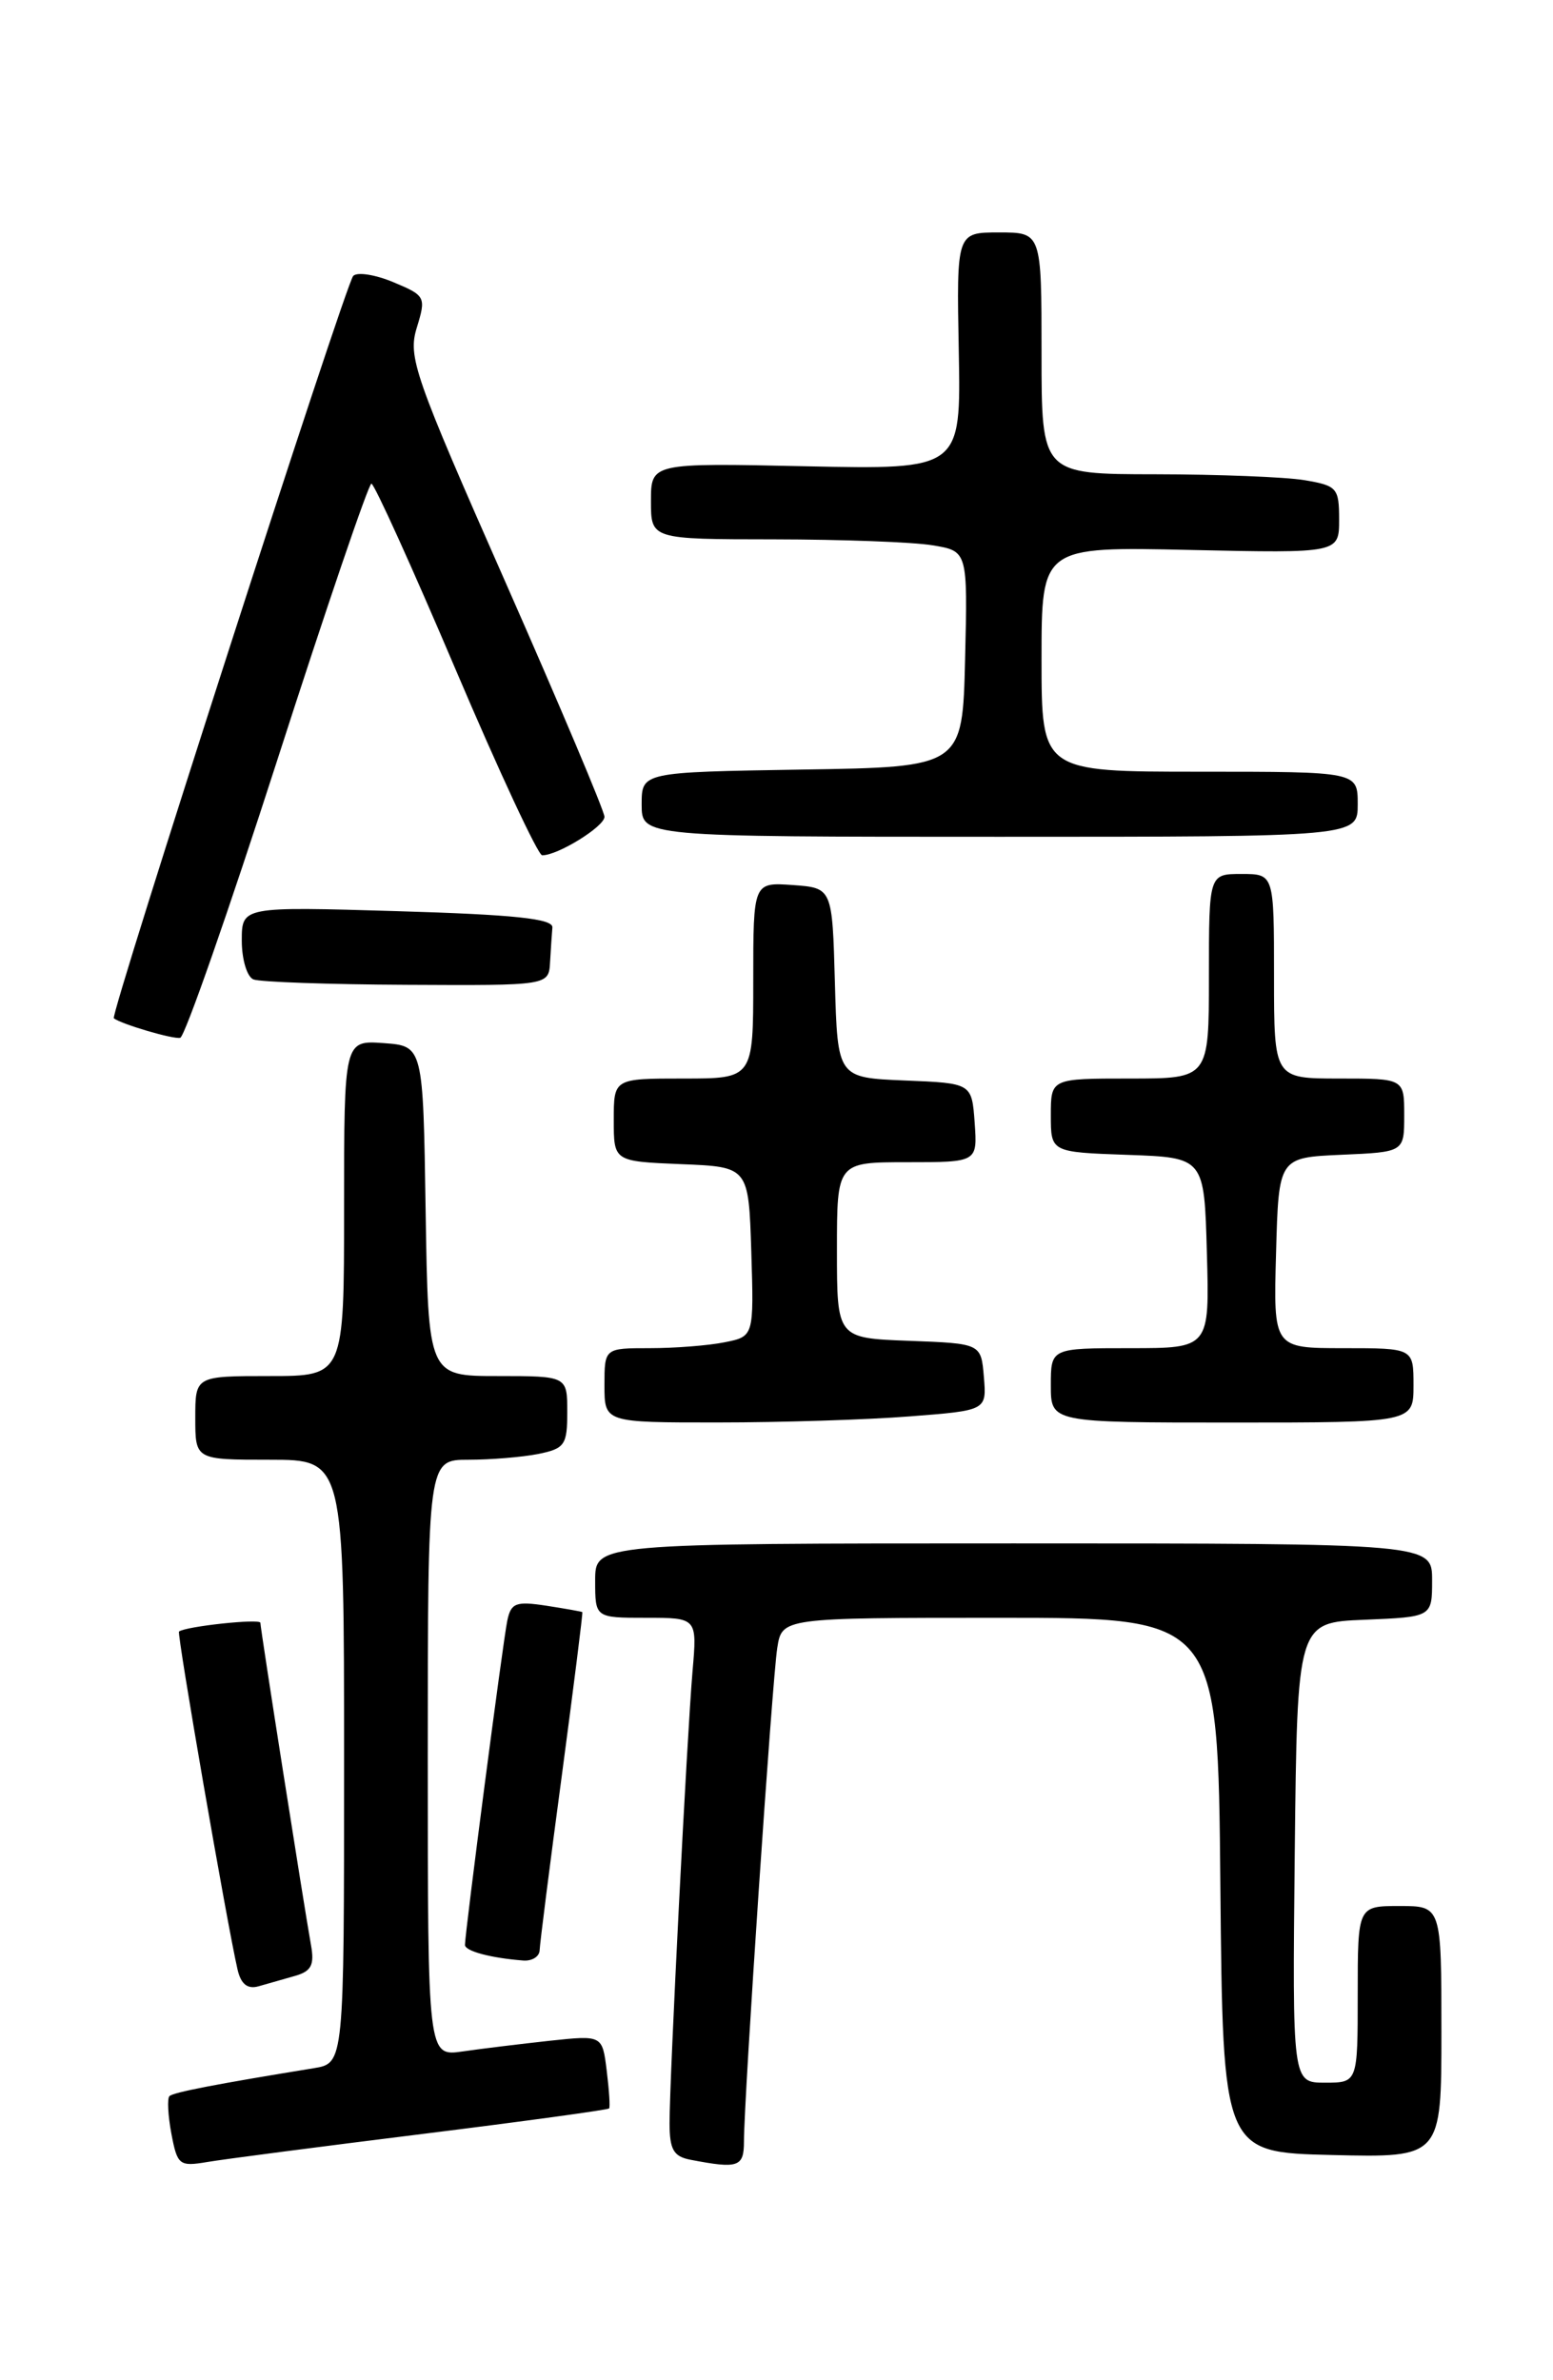 <?xml version="1.0" encoding="UTF-8" standalone="no"?>
<!DOCTYPE svg PUBLIC "-//W3C//DTD SVG 1.1//EN" "http://www.w3.org/Graphics/SVG/1.1/DTD/svg11.dtd" >
<svg xmlns="http://www.w3.org/2000/svg" xmlns:xlink="http://www.w3.org/1999/xlink" version="1.1" viewBox="0 0 167 256">
 <g >
 <path fill="currentColor"
d=" M 45.39 229.52 C 56.34 228.16 65.38 226.92 65.50 226.77 C 65.62 226.62 65.50 224.79 65.24 222.69 C 64.77 218.89 64.77 218.89 59.13 219.49 C 56.04 219.83 51.81 220.34 49.75 220.64 C 46.00 221.18 46.00 221.18 46.00 189.09 C 46.00 157.00 46.00 157.00 50.38 157.00 C 52.78 157.00 56.16 156.72 57.88 156.38 C 60.73 155.80 61.00 155.41 61.00 151.88 C 61.00 148.00 61.00 148.00 53.52 148.00 C 46.05 148.00 46.05 148.00 45.77 130.25 C 45.50 112.50 45.50 112.50 41.25 112.19 C 37.00 111.89 37.00 111.89 37.00 129.94 C 37.00 148.00 37.00 148.00 29.00 148.00 C 21.00 148.00 21.00 148.00 21.00 152.50 C 21.00 157.00 21.00 157.00 29.00 157.00 C 37.00 157.00 37.00 157.00 37.00 189.45 C 37.00 221.91 37.00 221.91 33.75 222.44 C 23.25 224.15 18.62 225.04 18.22 225.45 C 17.97 225.70 18.06 227.52 18.43 229.49 C 19.07 232.87 19.28 233.04 22.30 232.53 C 24.06 232.23 34.45 230.88 45.39 229.52 Z  M 80.00 230.32 C 80.00 225.72 83.04 180.67 83.58 177.25 C 84.09 174.00 84.09 174.00 107.53 174.00 C 130.97 174.00 130.97 174.00 131.23 202.75 C 131.50 231.50 131.50 231.50 143.25 231.78 C 155.00 232.06 155.00 232.06 155.00 218.53 C 155.00 205.00 155.00 205.00 150.50 205.00 C 146.00 205.00 146.00 205.00 146.00 214.50 C 146.00 224.00 146.00 224.00 142.48 224.00 C 138.97 224.00 138.97 224.00 139.23 199.25 C 139.50 174.50 139.50 174.50 146.75 174.21 C 154.00 173.91 154.00 173.91 154.00 169.96 C 154.00 166.00 154.00 166.00 109.00 166.00 C 64.00 166.00 64.00 166.00 64.00 170.00 C 64.00 174.00 64.00 174.00 69.48 174.00 C 74.97 174.00 74.97 174.00 74.47 179.75 C 73.87 186.78 72.00 223.48 72.00 228.34 C 72.00 231.20 72.43 231.94 74.25 232.29 C 79.39 233.28 80.00 233.08 80.00 230.32 Z  M 31.71 212.52 C 33.48 212.02 33.83 211.34 33.44 209.19 C 32.67 204.88 28.00 175.16 28.00 174.54 C 28.00 174.06 19.96 174.92 19.25 175.48 C 19.00 175.67 24.42 206.96 25.54 211.81 C 25.90 213.39 26.60 213.96 27.78 213.64 C 28.73 213.37 30.50 212.87 31.71 212.52 Z  M 58.03 209.75 C 58.05 209.06 59.12 200.62 60.41 191.00 C 61.69 181.38 62.69 173.45 62.62 173.39 C 62.56 173.33 60.81 173.02 58.75 172.70 C 55.47 172.20 54.95 172.40 54.55 174.31 C 54.09 176.49 50.00 207.88 50.00 209.18 C 50.00 209.85 52.77 210.59 56.25 210.86 C 57.21 210.94 58.01 210.44 58.03 209.75 Z  M 97.80 152.34 C 106.10 151.70 106.10 151.70 105.80 148.10 C 105.50 144.50 105.50 144.50 97.75 144.21 C 90.00 143.92 90.00 143.92 90.00 134.46 C 90.00 125.00 90.00 125.00 97.56 125.00 C 105.11 125.00 105.11 125.00 104.81 120.75 C 104.50 116.50 104.50 116.50 97.28 116.21 C 90.07 115.91 90.07 115.91 89.78 105.71 C 89.50 95.50 89.50 95.50 85.25 95.19 C 81.00 94.89 81.00 94.89 81.00 105.44 C 81.00 116.00 81.00 116.00 73.50 116.00 C 66.00 116.00 66.00 116.00 66.00 120.46 C 66.00 124.91 66.00 124.91 73.25 125.21 C 80.50 125.50 80.50 125.50 80.79 134.62 C 81.07 143.74 81.07 143.74 77.91 144.37 C 76.17 144.72 72.56 145.00 69.88 145.00 C 65.00 145.00 65.00 145.00 65.00 149.00 C 65.00 153.00 65.00 153.00 77.25 152.99 C 83.99 152.99 93.24 152.70 97.80 152.34 Z  M 152.00 149.00 C 152.00 145.00 152.00 145.00 144.47 145.00 C 136.93 145.00 136.93 145.00 137.22 134.75 C 137.50 124.50 137.50 124.50 144.25 124.20 C 151.00 123.91 151.00 123.91 151.00 119.95 C 151.00 116.00 151.00 116.00 144.00 116.00 C 137.00 116.00 137.00 116.00 137.00 105.00 C 137.00 94.00 137.00 94.00 133.50 94.00 C 130.00 94.00 130.00 94.00 130.00 105.00 C 130.00 116.00 130.00 116.00 121.50 116.00 C 113.00 116.00 113.00 116.00 113.00 119.96 C 113.00 123.92 113.00 123.92 121.25 124.21 C 129.50 124.50 129.50 124.50 129.78 134.75 C 130.07 145.00 130.07 145.00 121.53 145.00 C 113.00 145.00 113.00 145.00 113.00 149.00 C 113.00 153.00 113.00 153.00 132.50 153.00 C 152.00 153.00 152.00 153.00 152.00 149.00 Z  M 29.83 81.71 C 35.09 65.37 39.64 52.01 39.94 52.02 C 40.25 52.03 44.33 61.03 49.00 72.02 C 53.67 83.00 57.86 91.99 58.30 91.99 C 59.97 92.01 65.00 88.90 65.00 87.85 C 65.00 87.25 60.22 75.93 54.39 62.70 C 44.52 40.33 43.85 38.40 44.82 35.24 C 45.83 31.94 45.76 31.80 42.30 30.35 C 40.34 29.53 38.40 29.23 37.98 29.68 C 37.15 30.57 11.81 109.18 12.24 109.52 C 13.04 110.15 18.63 111.80 19.38 111.62 C 19.87 111.51 24.57 98.04 29.83 81.71 Z  M 59.15 103.50 C 59.23 102.12 59.34 100.44 59.40 99.75 C 59.47 98.81 55.29 98.37 42.75 98.00 C 26.00 97.50 26.00 97.50 26.00 101.17 C 26.00 103.18 26.56 105.06 27.25 105.34 C 27.94 105.62 35.36 105.88 43.75 105.92 C 59.00 106.00 59.00 106.00 59.15 103.50 Z  M 146.00 86.50 C 146.00 83.00 146.00 83.00 129.00 83.00 C 112.00 83.00 112.00 83.00 112.00 70.90 C 112.00 58.79 112.00 58.79 128.00 59.15 C 144.00 59.50 144.00 59.50 144.00 55.88 C 144.00 52.48 143.78 52.23 140.25 51.64 C 138.19 51.30 130.99 51.02 124.25 51.01 C 112.00 51.00 112.00 51.00 112.00 38.00 C 112.00 25.00 112.00 25.00 107.43 25.00 C 102.86 25.00 102.86 25.00 103.10 37.75 C 103.34 50.50 103.34 50.50 86.67 50.15 C 70.00 49.79 70.00 49.79 70.00 53.90 C 70.00 58.00 70.00 58.00 83.25 58.01 C 90.54 58.02 98.20 58.30 100.28 58.65 C 104.06 59.27 104.06 59.27 103.78 70.89 C 103.50 82.50 103.50 82.50 86.25 82.77 C 69.00 83.05 69.00 83.05 69.00 86.52 C 69.00 90.00 69.00 90.00 107.50 90.00 C 146.00 90.00 146.00 90.00 146.00 86.50 Z "/>
</g>
</svg>